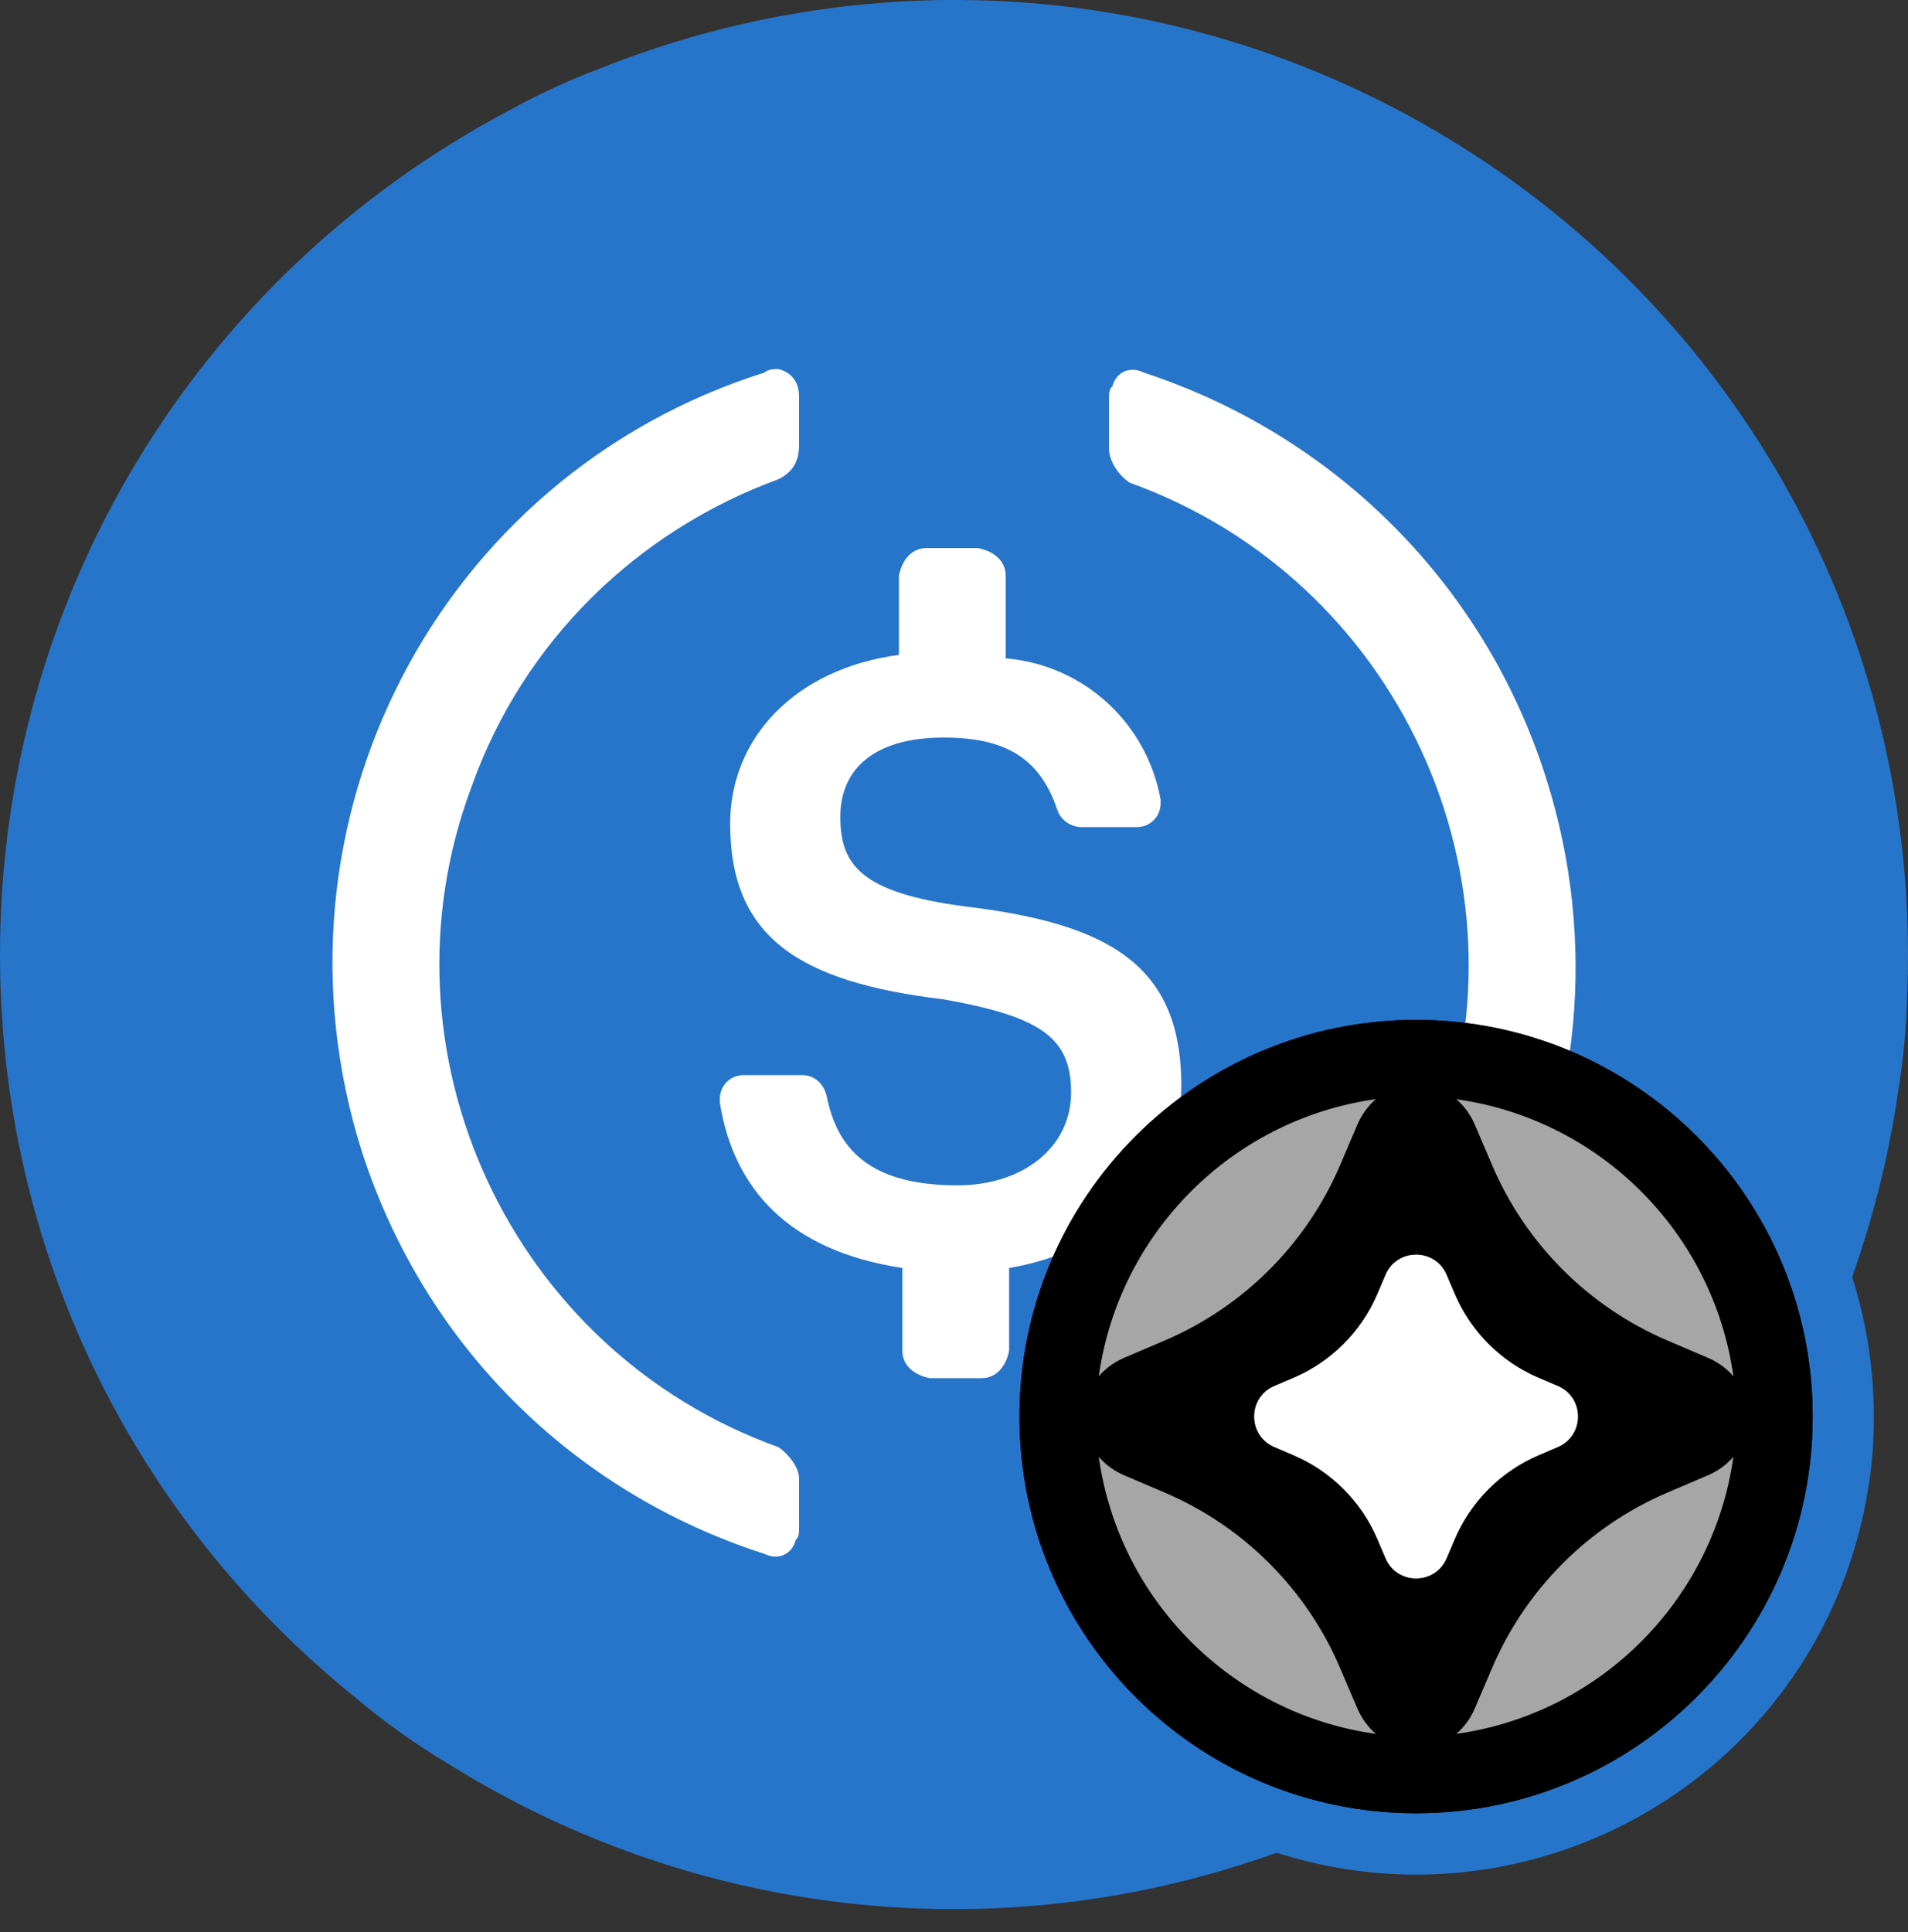 <svg width="80" height="81" viewBox="0 0 80 81" fill="none" xmlns="http://www.w3.org/2000/svg">
<rect x="0" y="0" width="80" height="81" fill="#333333" stroke="none"/>
<path d="M59.996 5.375C49.458 -0.708 36.902 -1.677 25.539 2.719C25.471 2.745 25.405 2.773 25.34 2.803C25.297 2.819 25.253 2.834 25.211 2.849C23.874 3.351 22.559 3.957 21.308 4.652C8.164 11.611 0 25.158 0 40.02C0 52.186 5.442 63.549 14.93 71.188C14.935 71.193 14.941 71.197 14.946 71.201C15.031 71.272 15.116 71.346 15.203 71.416C16.306 72.323 17.486 73.157 18.716 73.892C25.234 77.984 32.608 80.034 39.998 80.034C44.571 80.034 49.15 79.246 53.528 77.669C55.428 78.278 57.399 78.585 59.373 78.585C62.679 78.585 65.991 77.728 68.972 76.01C74.027 73.091 77.441 68.103 78.342 62.328C78.347 62.295 78.352 62.261 78.354 62.228C78.358 62.203 78.363 62.18 78.367 62.156C78.478 61.478 78.541 60.787 78.555 60.101C78.639 57.833 78.323 55.616 77.657 53.531C78.502 51.162 79.132 48.697 79.528 46.157C79.539 46.088 79.548 46.019 79.554 45.95C79.563 45.899 79.573 45.849 79.582 45.797C79.815 44.385 79.945 42.944 79.972 41.513C80.52 26.647 72.866 12.803 59.996 5.375Z" fill="#2775CA"/>
<path d="M40.001 74.672C59.206 74.672 74.656 59.221 74.656 40.017C74.656 20.813 59.205 5.362 40.001 5.362C20.797 5.362 5.345 20.813 5.345 40.017C5.345 59.221 20.795 74.672 40.001 74.672Z" fill="#2775CA"/>
<path d="M49.53 45.503C49.53 40.45 46.498 38.717 40.432 37.995C36.1 37.418 35.234 36.262 35.234 34.24C35.234 32.219 36.678 30.919 39.566 30.919C42.164 30.919 43.608 31.786 44.331 33.951C44.475 34.385 44.908 34.673 45.342 34.673H47.653C48.23 34.673 48.663 34.239 48.663 33.662V33.518C48.086 30.341 45.486 27.886 42.166 27.598V24.133C42.166 23.555 41.732 23.122 41.011 22.977H38.846C38.268 22.977 37.835 23.41 37.69 24.133V27.454C33.358 28.031 30.615 30.919 30.615 34.53C30.615 39.295 33.503 41.171 39.567 41.894C43.61 42.615 44.91 43.482 44.91 45.793C44.91 48.103 42.888 49.691 40.144 49.691C36.39 49.691 35.09 48.103 34.658 45.937C34.514 45.359 34.08 45.07 33.647 45.07H31.192C30.615 45.07 30.182 45.503 30.182 46.081V46.225C30.759 49.834 33.07 52.434 37.835 53.155V56.621C37.835 57.198 38.268 57.631 38.99 57.775H41.155C41.732 57.775 42.166 57.342 42.311 56.621V53.155C46.642 52.435 49.53 49.402 49.53 45.503Z" fill="white"/>
<path d="M32.637 60.666C21.375 56.623 15.598 44.06 19.786 32.941C21.952 26.878 26.717 22.256 32.637 20.091C33.215 19.803 33.504 19.369 33.504 18.647V16.625C33.504 16.048 33.215 15.615 32.637 15.471C32.493 15.471 32.204 15.471 32.06 15.615C18.341 19.947 10.833 34.531 15.165 48.248C17.764 56.335 23.973 62.543 32.06 65.143C32.637 65.431 33.216 65.143 33.36 64.566C33.504 64.421 33.504 64.276 33.504 63.988V61.967C33.503 61.532 33.069 60.955 32.637 60.666ZM47.943 15.615C47.365 15.325 46.787 15.615 46.643 16.192C46.499 16.336 46.499 16.481 46.499 16.769V18.791C46.499 19.368 46.932 19.945 47.365 20.235C58.628 24.277 64.404 36.84 60.216 47.959C58.051 54.023 53.285 58.644 47.365 60.81C46.788 61.098 46.499 61.531 46.499 62.254V64.275C46.499 64.852 46.788 65.286 47.365 65.43C47.509 65.43 47.799 65.43 47.943 65.286C61.66 60.954 69.169 46.37 64.837 32.652C62.237 24.423 55.884 18.213 47.943 15.615Z" fill="white"/>
<path d="M42.745 59.384C42.745 50.2 50.191 42.755 59.374 42.755C68.558 42.755 76.004 50.2 76.004 59.384C76.004 68.568 68.558 76.013 59.374 76.013C50.191 76.012 42.745 68.568 42.745 59.384Z" fill="black"/>
<path d="M42.745 59.384C42.745 50.2 50.191 42.755 59.374 42.755C68.558 42.755 76.004 50.2 76.004 59.384C76.004 68.568 68.558 76.013 59.374 76.013C50.191 76.012 42.745 68.568 42.745 59.384Z" fill="black"/>
<path d="M61.84 47.156L62.561 48.841C63.973 52.15 66.608 54.785 69.917 56.198L71.603 56.918C72.044 57.106 72.402 57.375 72.679 57.697C71.84 51.679 67.079 46.92 61.062 46.081C61.382 46.357 61.653 46.715 61.84 47.156Z" fill="#A6A6A6"/>
<path d="M47.147 56.916L48.833 56.196C52.142 54.783 54.778 52.148 56.191 48.84L56.91 47.154C57.099 46.713 57.368 46.354 57.688 46.078C51.671 46.917 46.912 51.676 46.071 57.694C46.348 57.375 46.705 57.104 47.147 56.916Z" fill="#A6A6A6"/>
<path d="M71.603 61.85L69.917 62.569C66.608 63.982 63.972 66.617 62.561 69.926L61.84 71.61C61.653 72.051 61.382 72.411 61.062 72.686C67.079 71.847 71.838 67.087 72.679 61.07C72.402 61.392 72.044 61.663 71.603 61.85Z" fill="#A6A6A6"/>
<path d="M56.908 71.611L56.19 69.927C54.777 66.618 52.141 63.982 48.832 62.57L47.146 61.851C46.705 61.663 46.347 61.393 46.07 61.072C46.909 67.09 51.67 71.849 57.688 72.688C57.367 72.41 57.098 72.052 56.908 71.611Z" fill="#A6A6A6"/>
<path d="M53.431 58.102L54.237 57.759C55.817 57.084 57.076 55.826 57.751 54.246L58.094 53.441C58.575 52.314 60.174 52.314 60.655 53.441L60.998 54.246C61.673 55.827 62.932 57.086 64.512 57.759L65.318 58.102C66.445 58.583 66.445 60.181 65.318 60.662L64.512 61.007C62.932 61.682 61.673 62.94 60.998 64.521L60.655 65.325C60.174 66.452 58.575 66.452 58.094 65.325L57.751 64.521C57.076 62.94 55.817 61.682 54.237 61.007L53.431 60.662C52.304 60.181 52.304 58.583 53.431 58.102Z" fill="white"/>
</svg>
